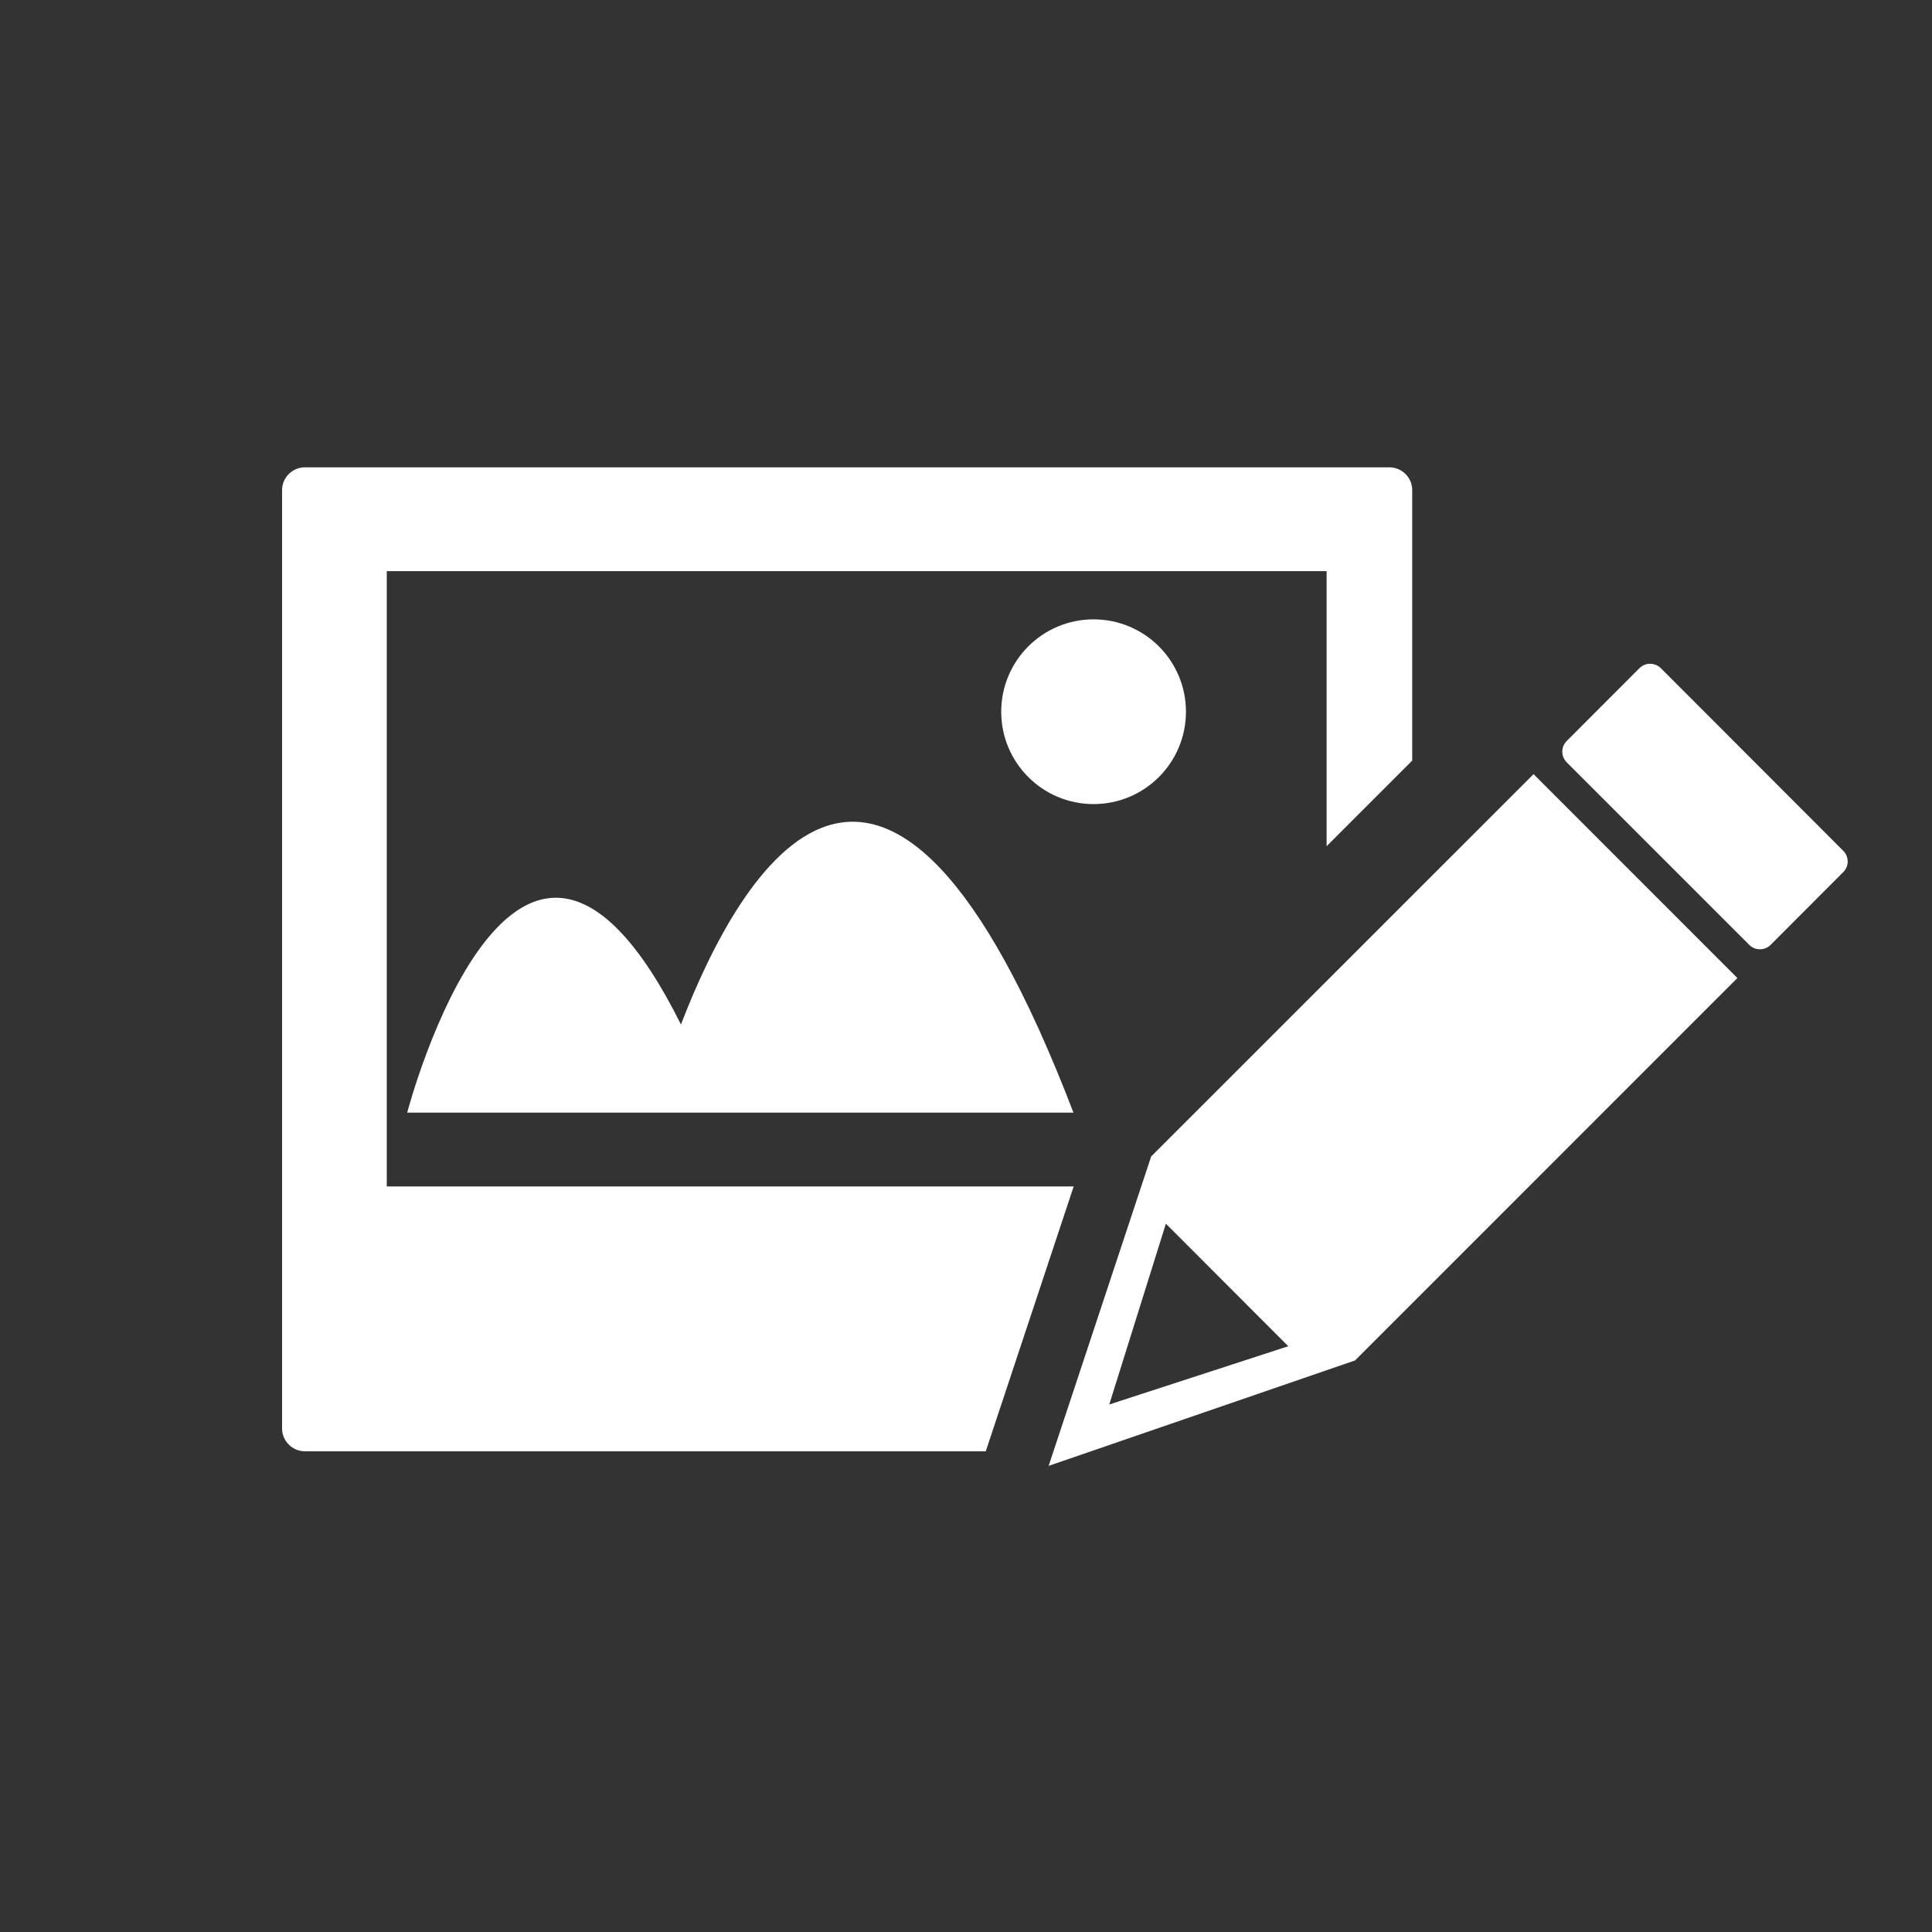 <?xml version="1.0" encoding="utf-8"?>
<!-- Generator: Adobe Illustrator 15.0.0, SVG Export Plug-In . SVG Version: 6.00 Build 0)  -->
<!DOCTYPE svg PUBLIC "-//W3C//DTD SVG 1.1//EN" "http://www.w3.org/Graphics/SVG/1.1/DTD/svg11.dtd">
<svg version="1.1" id="Layer_1" xmlns="http://www.w3.org/2000/svg" xmlns:xlink="http://www.w3.org/1999/xlink" x="0px" y="0px"
	 width="26px" height="26px" viewBox="0 0 26 26" enable-background="new 0 0 26 26" xml:space="preserve" fill="white">
<rect x="0" y="0" width="26" height="26" fill="#333333" stroke="none"/>
<g>
	<path d="M23.008,12.789l-2.37-2.371l-5.146,5.145l-1.38,4.164l4.124-1.419l5.145-5.146L23.008,12.789L23.008,12.789z
		 M14.928,18.901l0.762-2.433l1.647,1.649L14.928,18.901z"/>
	<path d="M24.806,11.45l-2.455-2.458c-0.081-0.079-0.209-0.079-0.288,0l-0.979,0.98c-0.079,0.08-0.079,0.207,0,0.287l2.457,2.457
		c0.079,0.079,0.208,0.078,0.287,0l0.978-0.98C24.885,11.657,24.885,11.529,24.806,11.45z"/>
	<path d="M5.205,15.967V7.686h12.648v3.702l1.152-1.152v-3.64c0-0.169-0.137-0.307-0.309-0.307H4.105
		c-0.171,0-0.309,0.138-0.309,0.307v12.628c0,0.169,0.138,0.307,0.309,0.307h9.161l1.183-3.564H5.205z"/>
	<path d="M9.164,13.787C6.952,9.35,5.48,14.973,5.48,14.973h3.292h0.908h4.766C11.894,8.311,9.956,11.728,9.164,13.787z"/>
	<circle cx="14.717" cy="9.578" r="1.243"/>
</g>
</svg>
